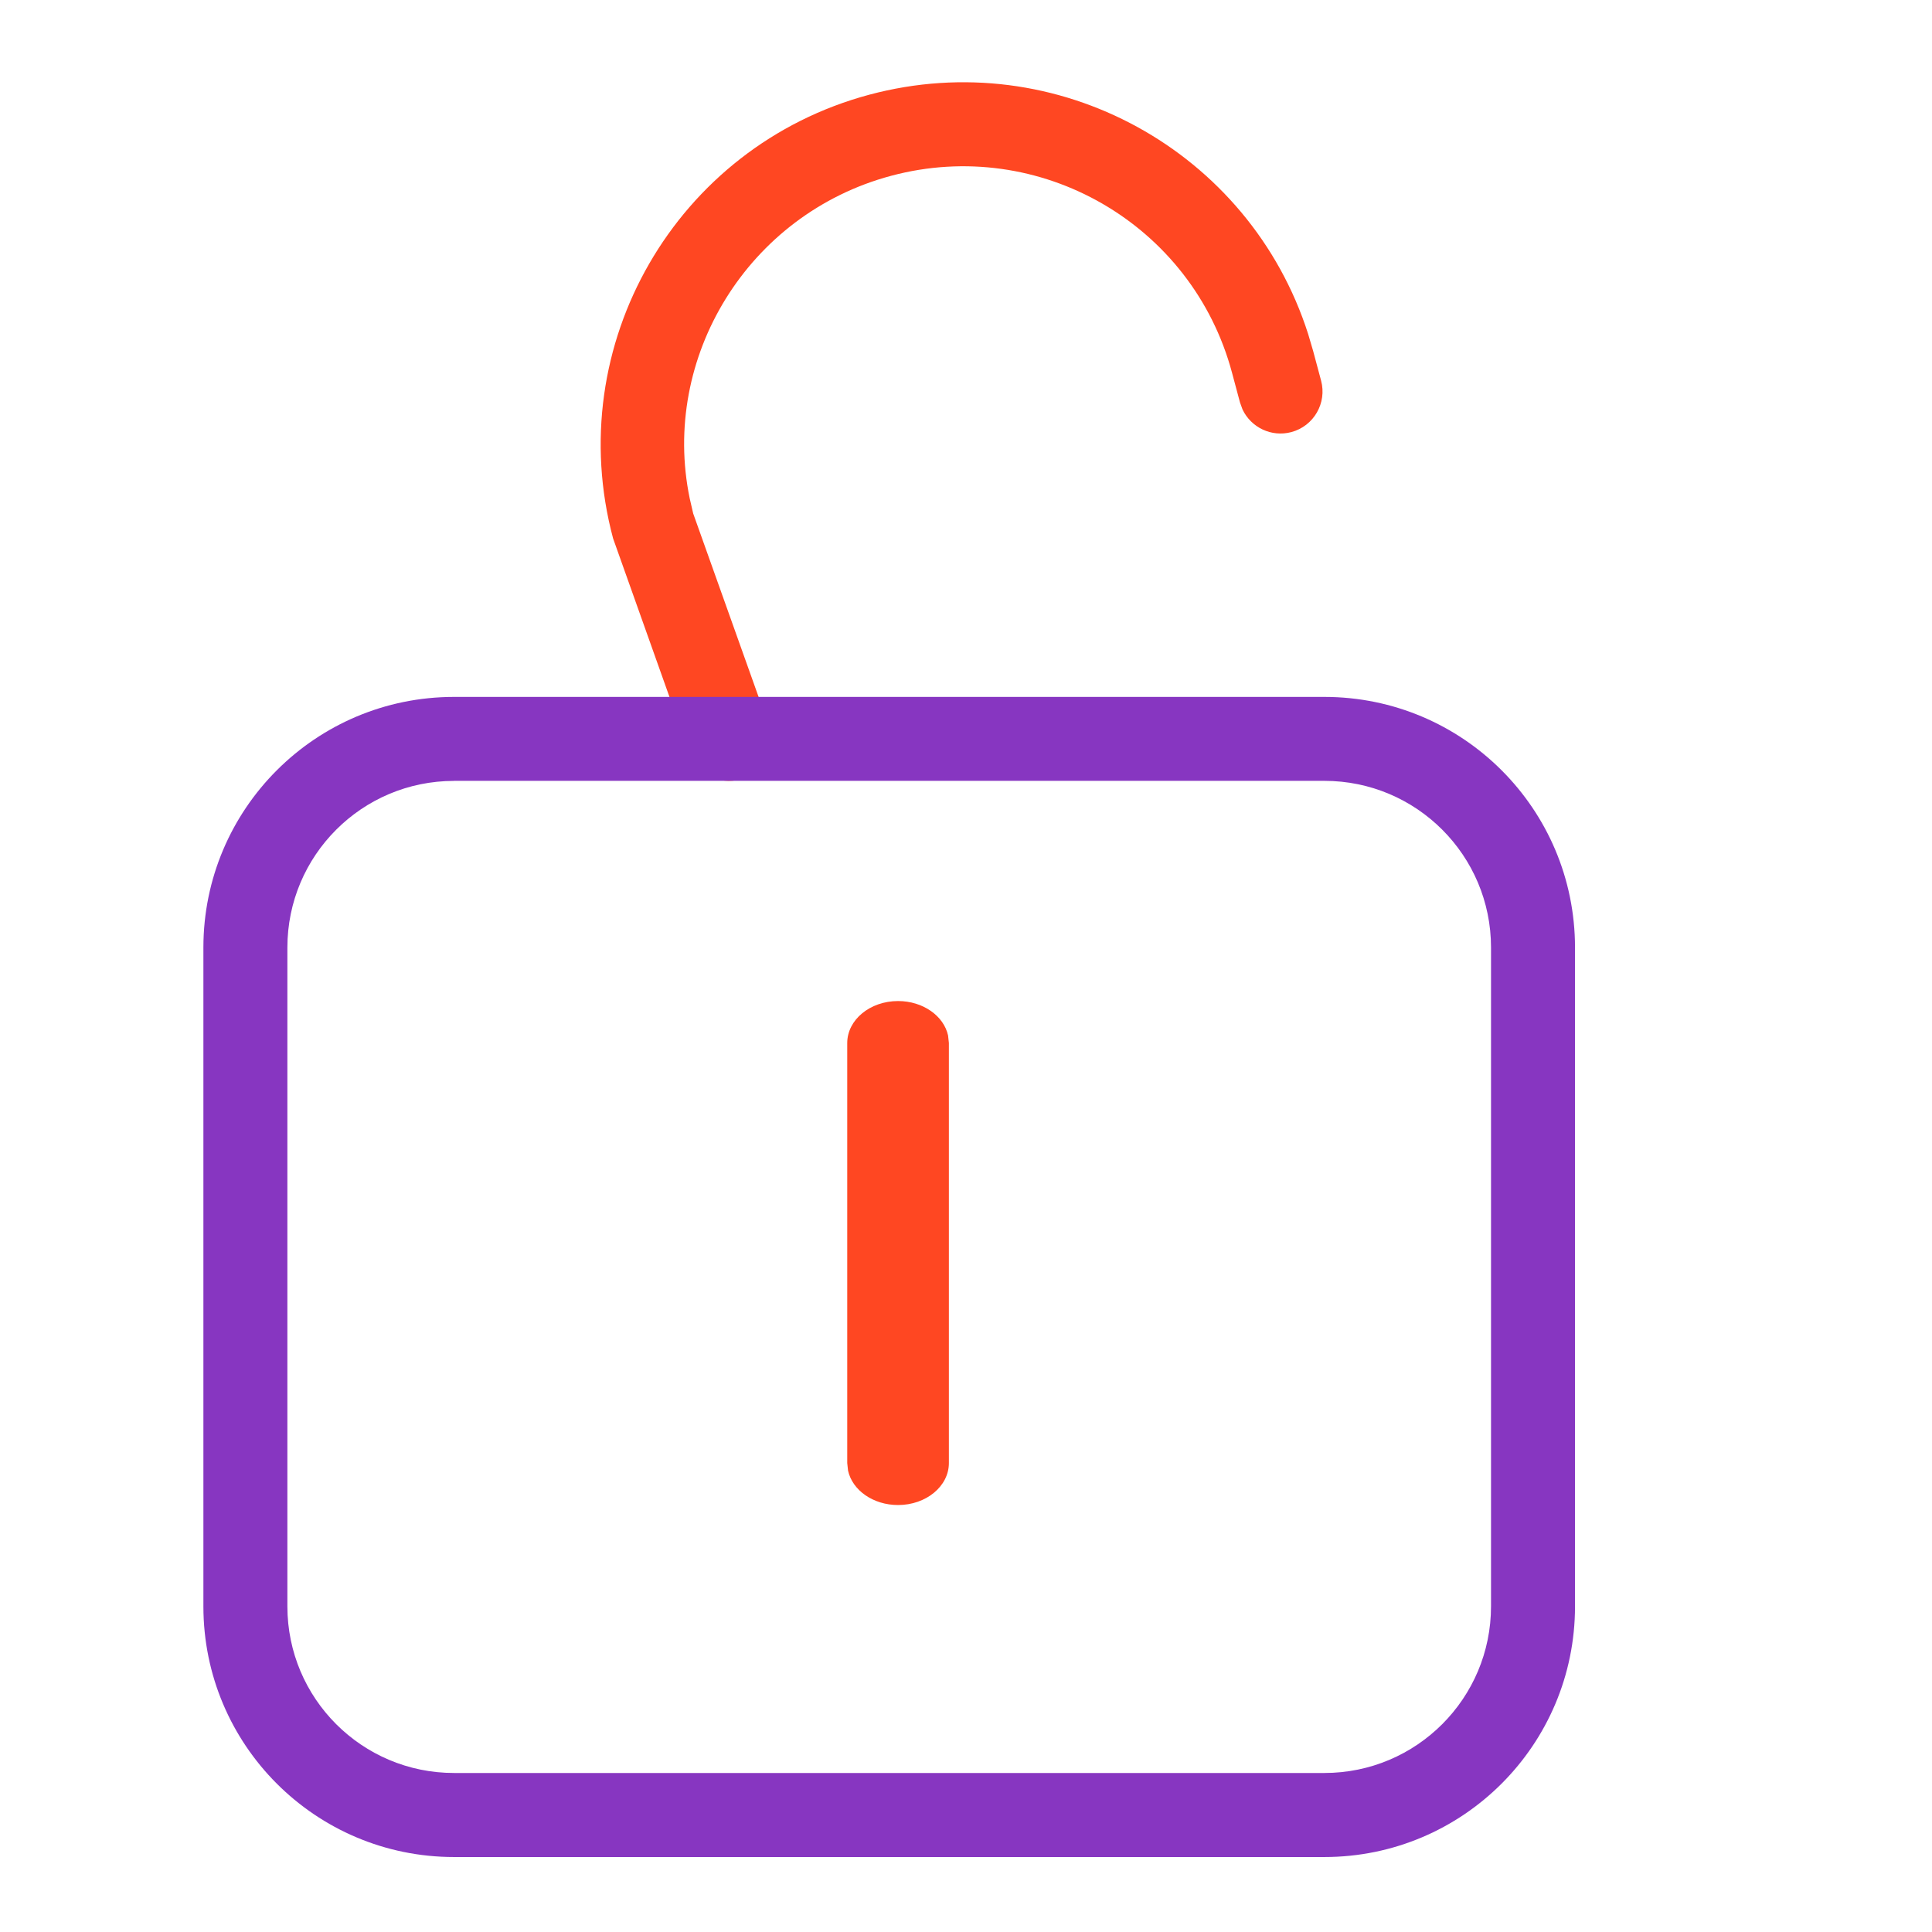 <svg xmlns="http://www.w3.org/2000/svg" width="36" height="36" viewBox="0 0 36 36">
    <g fill="none" fill-rule="evenodd">
        <g fill-rule="nonzero">
            <g>
                <g>
                    <path fill="#FF4722" d="M13.923 1.565c3.62 0 6.574 2.848 6.744 6.425l.008.327v.573c0 .432-.35.783-.783.783-.384 0-.703-.277-.77-.642l-.012-.14v-.574c0-2.864-2.322-5.187-5.187-5.187-2.766 0-5.026 2.165-5.18 4.836l-.01.288.337 4.166c.035.431-.286.808-.717.843-.383.031-.723-.22-.819-.578l-.024-.139-.339-4.229c0-3.729 3.023-6.752 6.752-6.752z" transform="translate(-380 -5372) translate(380 5372) translate(3.79) rotate(-15 13.923 7.416)"/>
                    <path fill="#FF4722" d="M12.944 18.653c.465 0 .852.277.932.642l.015.14v7.827c0 .432-.424.782-.947.782-.465 0-.852-.276-.932-.642l-.015-.14v-7.826c0-.433.424-.783.947-.783z" transform="translate(-380 -5372) translate(380 5372) translate(3.79)"/>
                    <path fill="#8736C1" d="M20.888 12.986H4.67c-2.58 0-4.67 2.09-4.67 4.67v12.277c0 2.58 2.09 4.67 4.67 4.67h16.218c2.579 0 4.67-2.09 4.67-4.67V17.656c0-2.58-2.09-4.67-4.67-4.67zM4.67 14.55h16.218c1.715 0 3.105 1.39 3.105 3.105v12.277c0 1.715-1.39 3.105-3.105 3.105H4.67c-1.715 0-3.105-1.39-3.105-3.105V17.656c0-1.715 1.39-3.105 3.105-3.105z" transform="translate(-380 -5372) translate(380 5372) translate(3.79)"/>
                </g>
            </g>
        </g>
    </g>
</svg>
